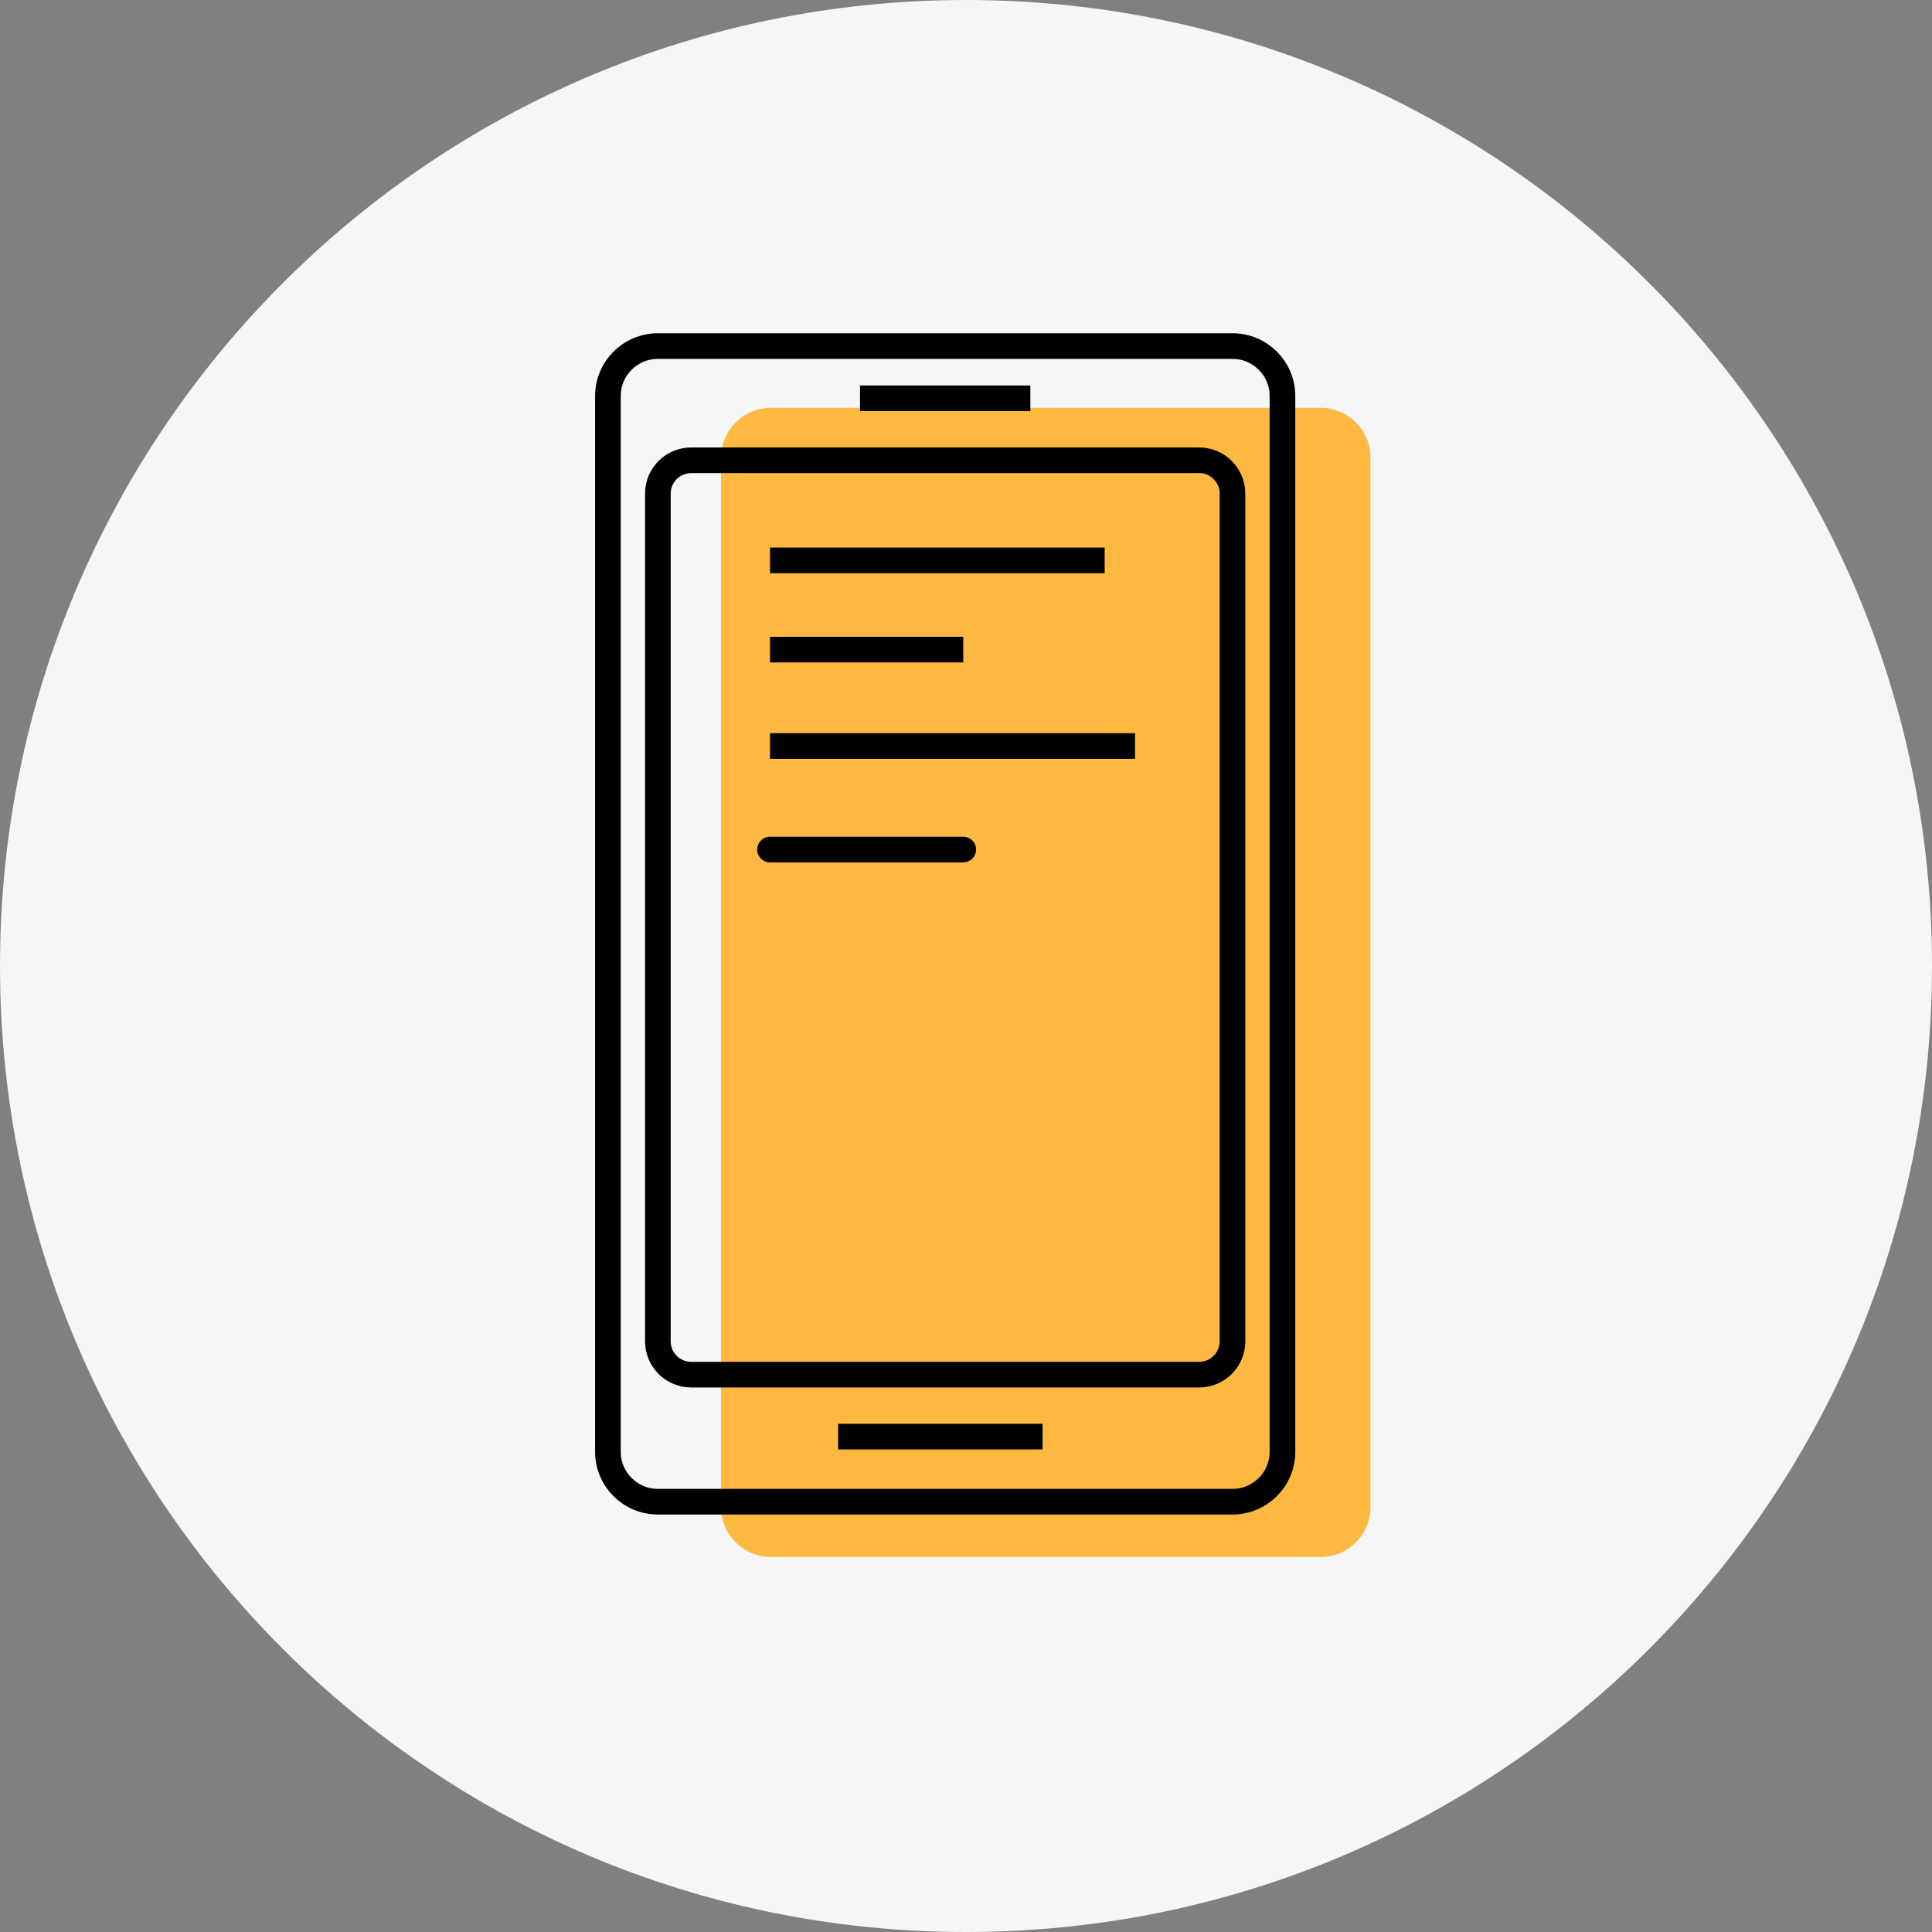 <svg width="113" height="113" viewBox="0 0 113 113" fill="none" xmlns="http://www.w3.org/2000/svg">
<rect x="0" y="0" width="113" height="113" fill="#808080" stroke="none"/>
<path d="M56.5 113C87.704 113 113 87.704 113 56.5C113 25.296 87.704 0 56.5 0C25.296 0 0 25.296 0 56.5C0 87.704 25.296 113 56.5 113Z" fill="#F4F6F8"/>
<path d="M77.239 23.853H45.092C43.478 23.853 42.17 25.161 42.17 26.775V88.146C42.17 89.76 43.478 91.068 45.092 91.068H77.239C78.853 91.068 80.161 89.76 80.161 88.146V26.775C80.161 25.161 78.853 23.853 77.239 23.853Z" fill="#FFB941"/>
<path d="M72.086 20.242H38.479C36.865 20.242 35.556 21.55 35.556 23.164V84.911C35.556 86.525 36.865 87.833 38.479 87.833H72.086C73.7 87.833 75.009 86.525 75.009 84.911V23.164C75.009 21.55 73.7 20.242 72.086 20.242Z" stroke="black" stroke-width="1.5"/>
<path d="M70.138 26.921H40.427C39.351 26.921 38.478 27.794 38.478 28.869V78.453C38.478 79.529 39.351 80.401 40.427 80.401H70.138C71.214 80.401 72.086 79.529 72.086 78.453V28.869C72.086 27.794 71.214 26.921 70.138 26.921Z" stroke="black" stroke-width="1.5"/>
<path d="M45.038 49.689H56.339M49.02 84.027H60.978H49.02ZM50.302 23.296H60.263H50.302ZM45.038 32.775H64.61H45.038ZM45.038 43.634H66.385H45.038ZM45.038 37.995H56.339H45.038Z" stroke="black" stroke-width="1.5" stroke-linecap="round"/>
</svg>
